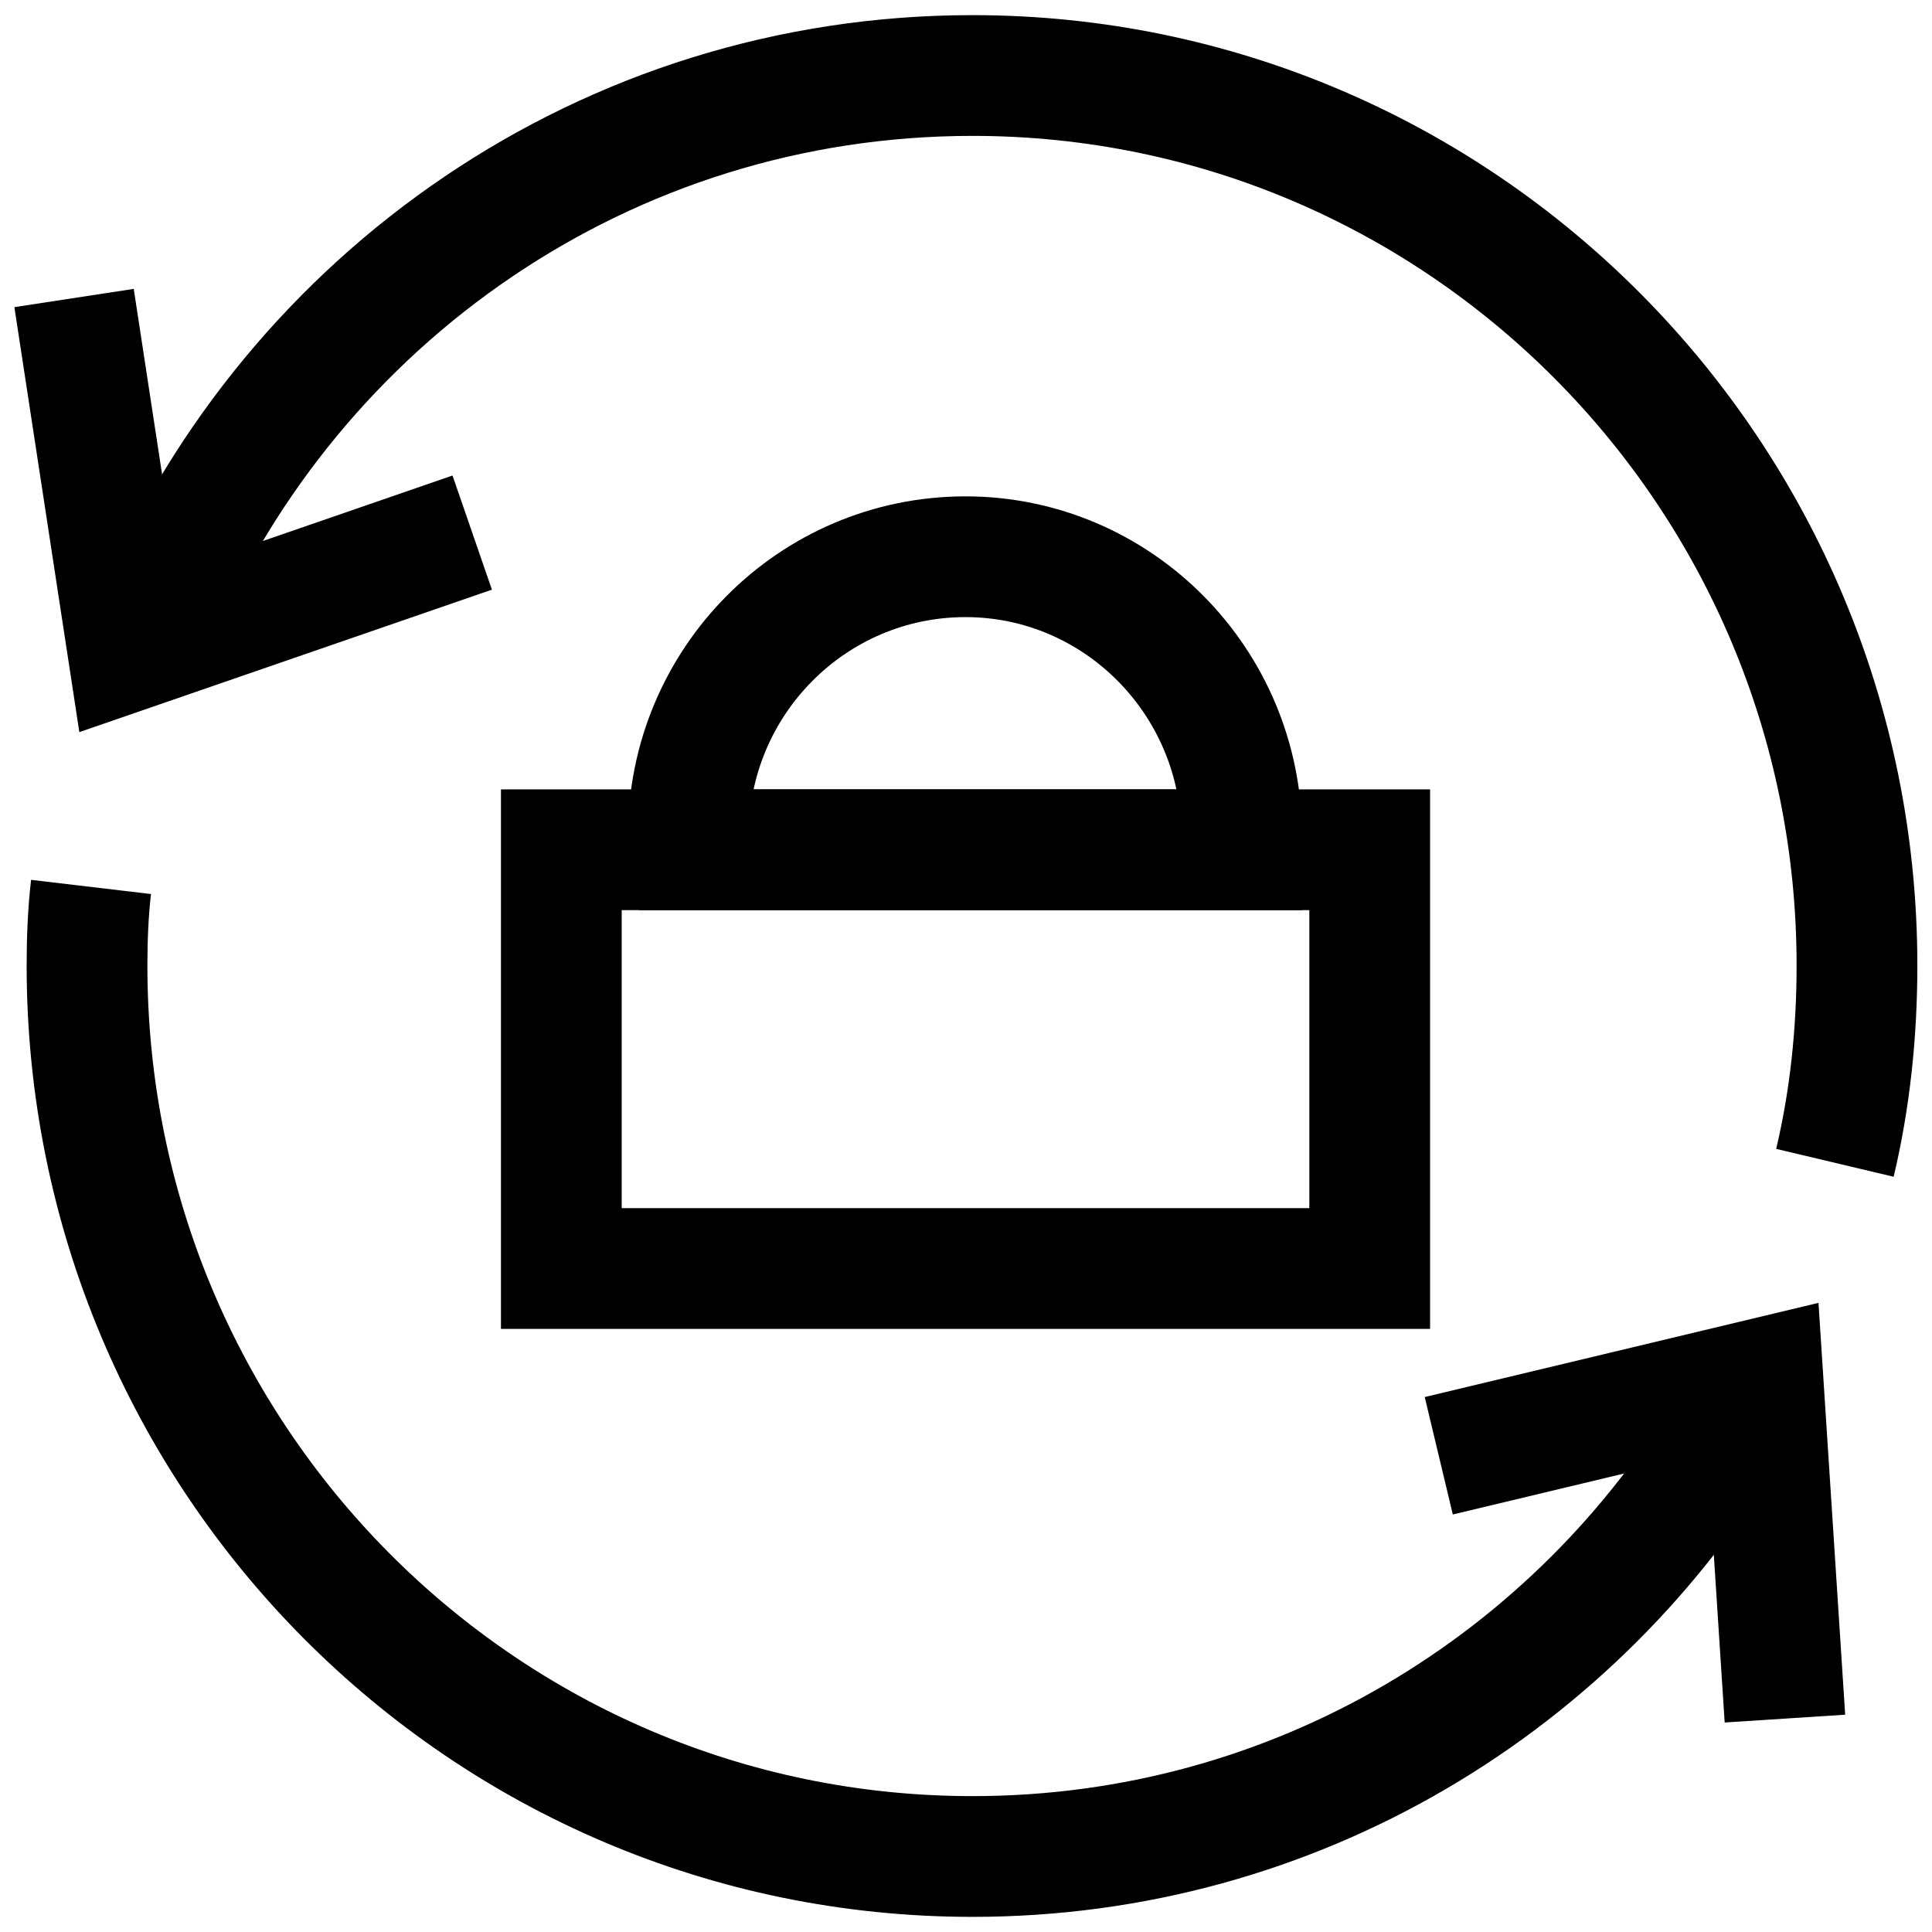 <svg width="24" height="24" viewBox="0 0 24 24" fill="none" xmlns="http://www.w3.org/2000/svg">
<path d="M17.015 10.556H6.973V15.758H17.015V10.556Z" stroke="black" stroke-width="1.5" stroke-miterlimit="10"/>
<path d="M15.424 10.38V10.556H8.563C8.551 10.493 8.551 10.443 8.551 10.38C8.551 8.467 10.092 6.916 11.994 6.916C13.883 6.916 15.424 8.467 15.424 10.38Z" stroke="black" stroke-width="1.5" stroke-miterlimit="10"/>
<path d="M21.514 17.659C19.6 20.898 16.095 23.062 12.081 23.062C6.003 23.062 1.081 18.109 1.081 11.994C1.081 11.669 1.094 11.331 1.131 11.018" stroke="black" stroke-width="1.5" stroke-miterlimit="10"/>
<path d="M22.794 14.445C22.981 13.657 23.068 12.832 23.068 11.994C23.068 5.891 18.146 0.938 12.081 0.938C7.532 0.938 3.642 3.702 1.951 7.654" stroke="black" stroke-width="1.5" stroke-miterlimit="10"/>
<path d="M22.173 21.349L21.899 17.121L17.873 18.084" stroke="black" stroke-width="1.5" stroke-miterlimit="10"/>
<path d="M0.92 3.702L1.591 8.092L5.866 6.616" stroke="black" stroke-width="1.5" stroke-miterlimit="10"/>
</svg>
